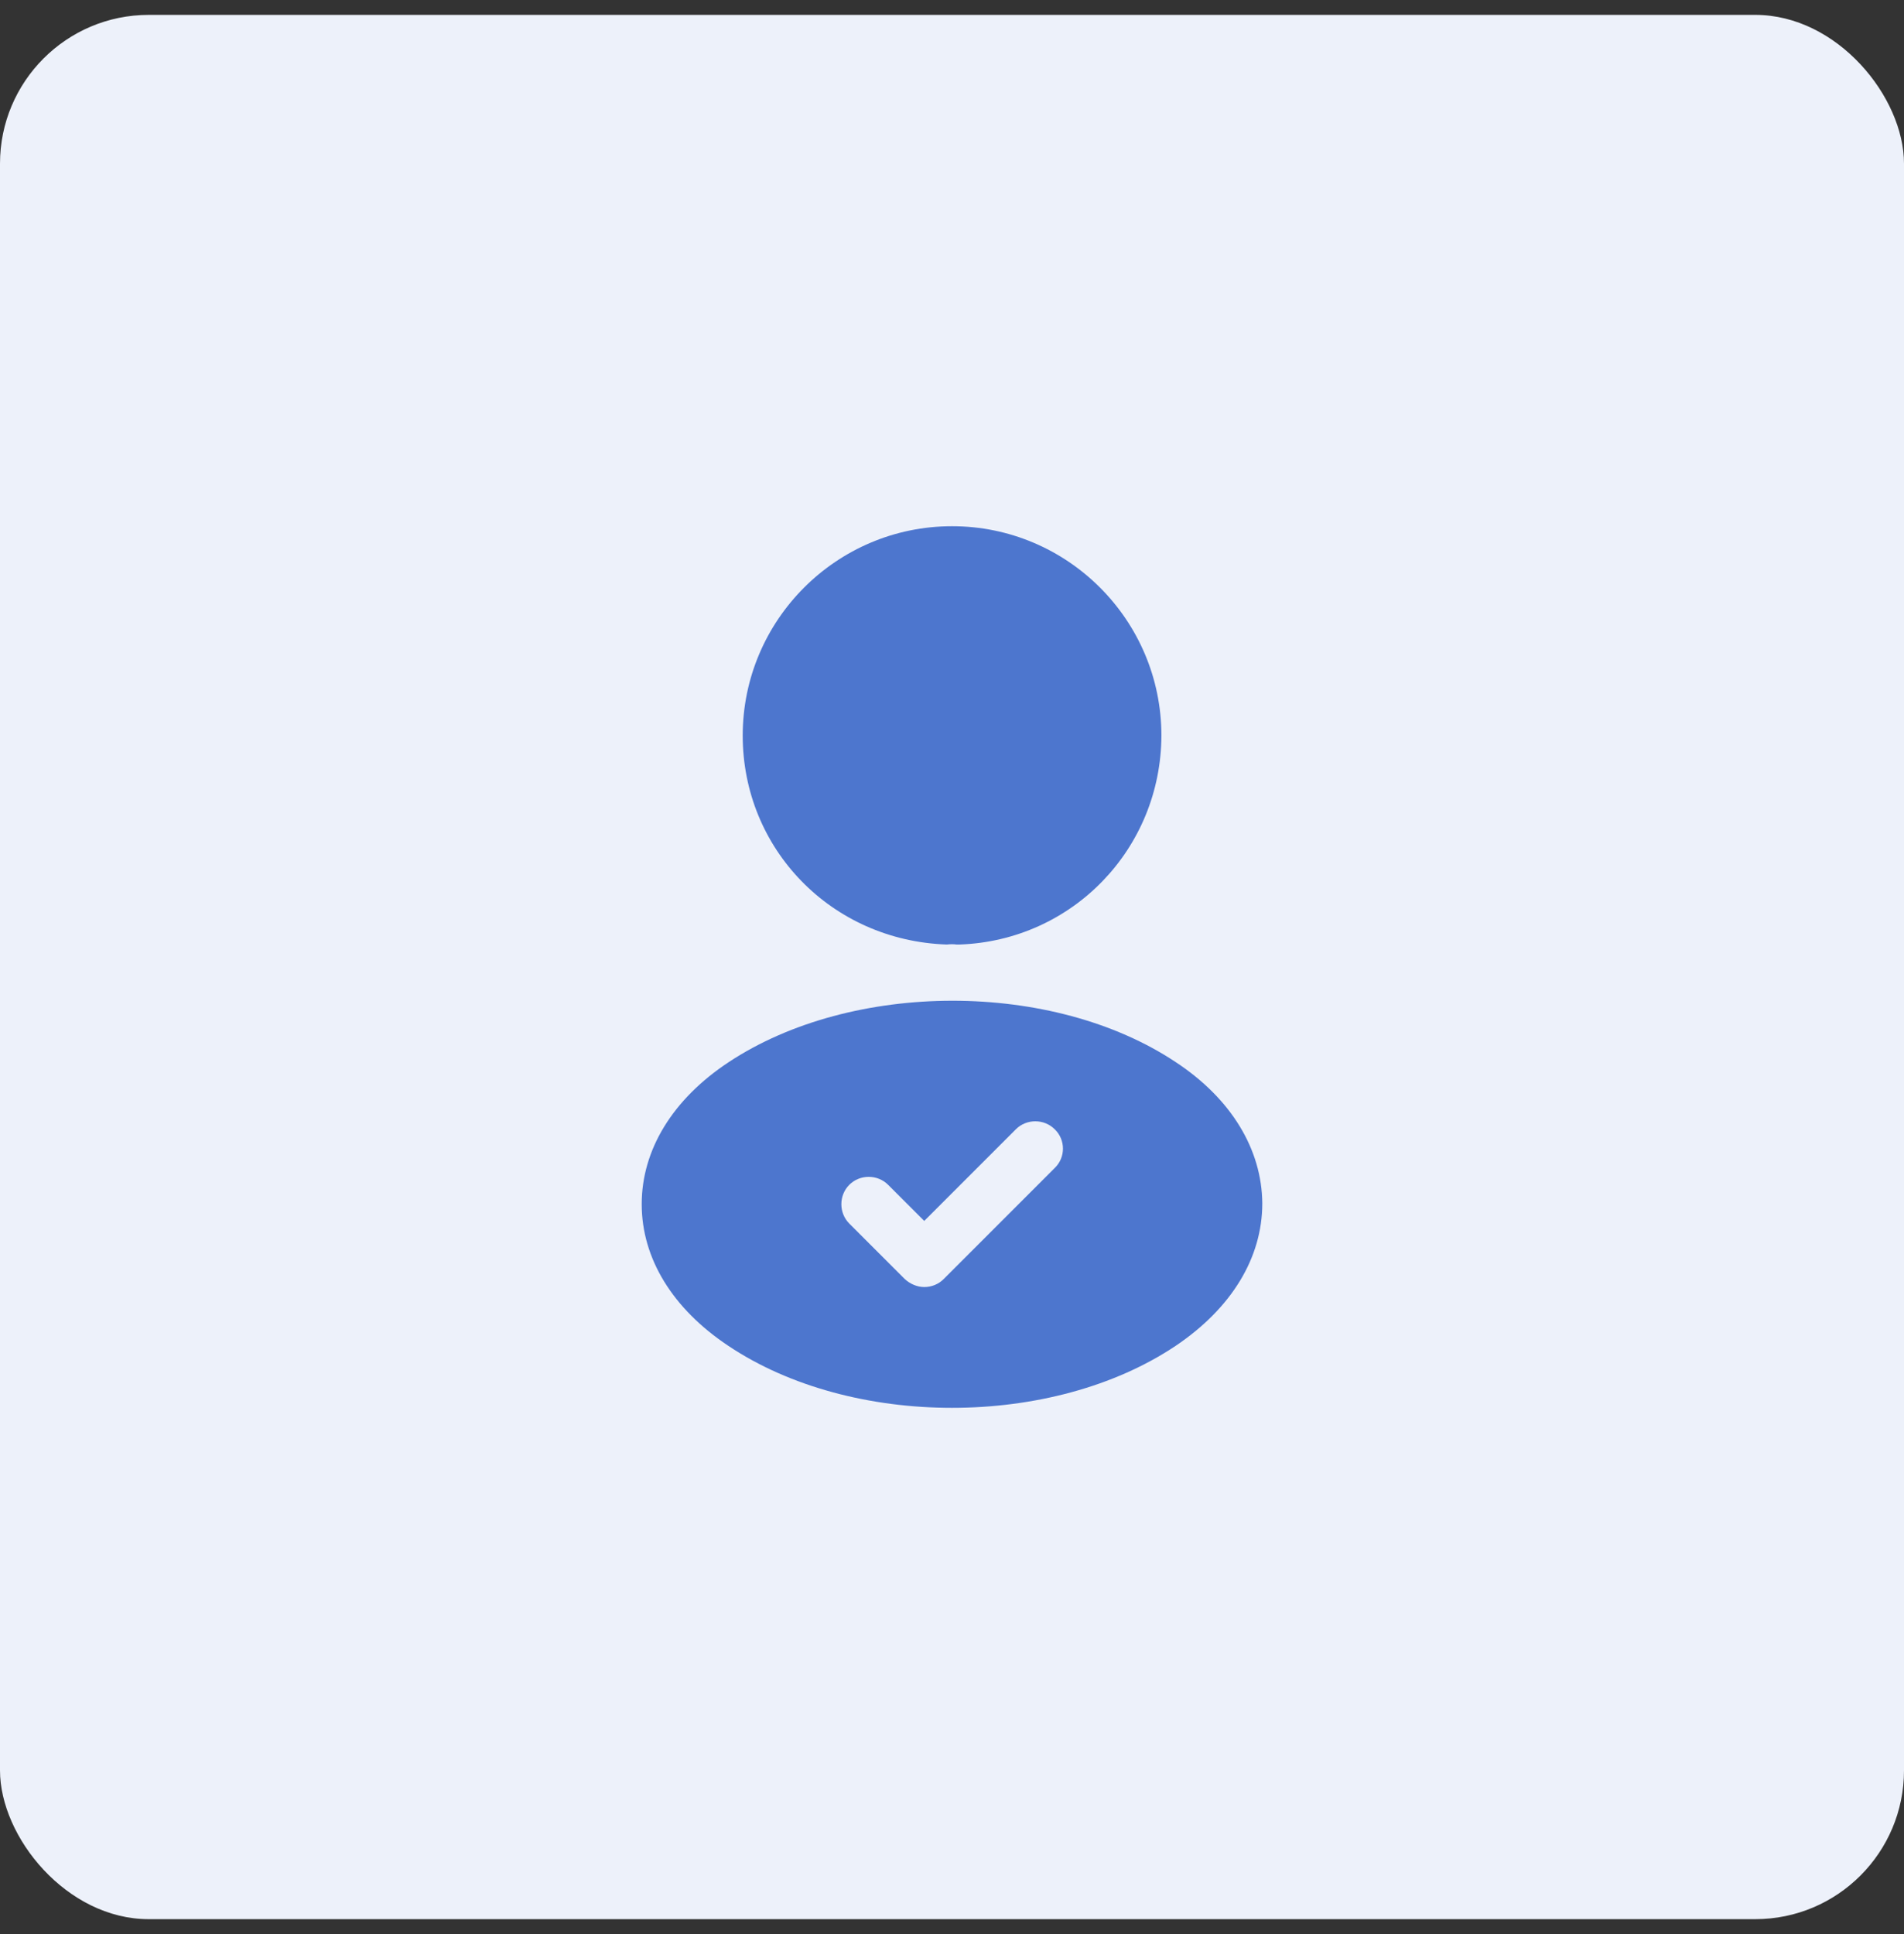 <svg width="64" height="65" viewBox="0 0 64 65" fill="none" xmlns="http://www.w3.org/2000/svg">
<rect x="0" y="0" width="64" height="65" fill="#333333" stroke="none"/>
<rect y="0.5" width="64" height="64" rx="5" fill="#EDF1FA"/>
<path d="M32.002 17.685C28.12 17.685 24.965 20.841 24.965 24.722C24.965 28.529 27.943 31.611 31.824 31.744C31.943 31.73 32.061 31.73 32.15 31.744C32.18 31.744 32.194 31.744 32.224 31.744C32.239 31.744 32.239 31.744 32.254 31.744C36.046 31.611 39.024 28.529 39.039 24.722C39.039 20.841 35.883 17.685 32.002 17.685Z" fill="#4D76CE"/>
<path d="M39.526 35.7C35.392 32.944 28.652 32.944 24.489 35.7C22.607 36.944 21.57 38.648 21.57 40.47C21.57 42.293 22.607 43.981 24.474 45.226C26.548 46.618 29.274 47.315 32 47.315C34.726 47.315 37.452 46.618 39.526 45.226C41.392 43.967 42.43 42.278 42.43 40.441C42.415 38.633 41.392 36.93 39.526 35.7ZM35.452 39.255L31.718 42.989C31.541 43.167 31.304 43.255 31.067 43.255C30.83 43.255 30.593 43.152 30.415 42.989L28.548 41.122C28.192 40.767 28.192 40.174 28.548 39.819C28.904 39.463 29.496 39.463 29.852 39.819L31.067 41.033L34.148 37.952C34.504 37.596 35.096 37.596 35.452 37.952C35.822 38.307 35.822 38.9 35.452 39.255Z" fill="#4D76CE"/>
</svg>
